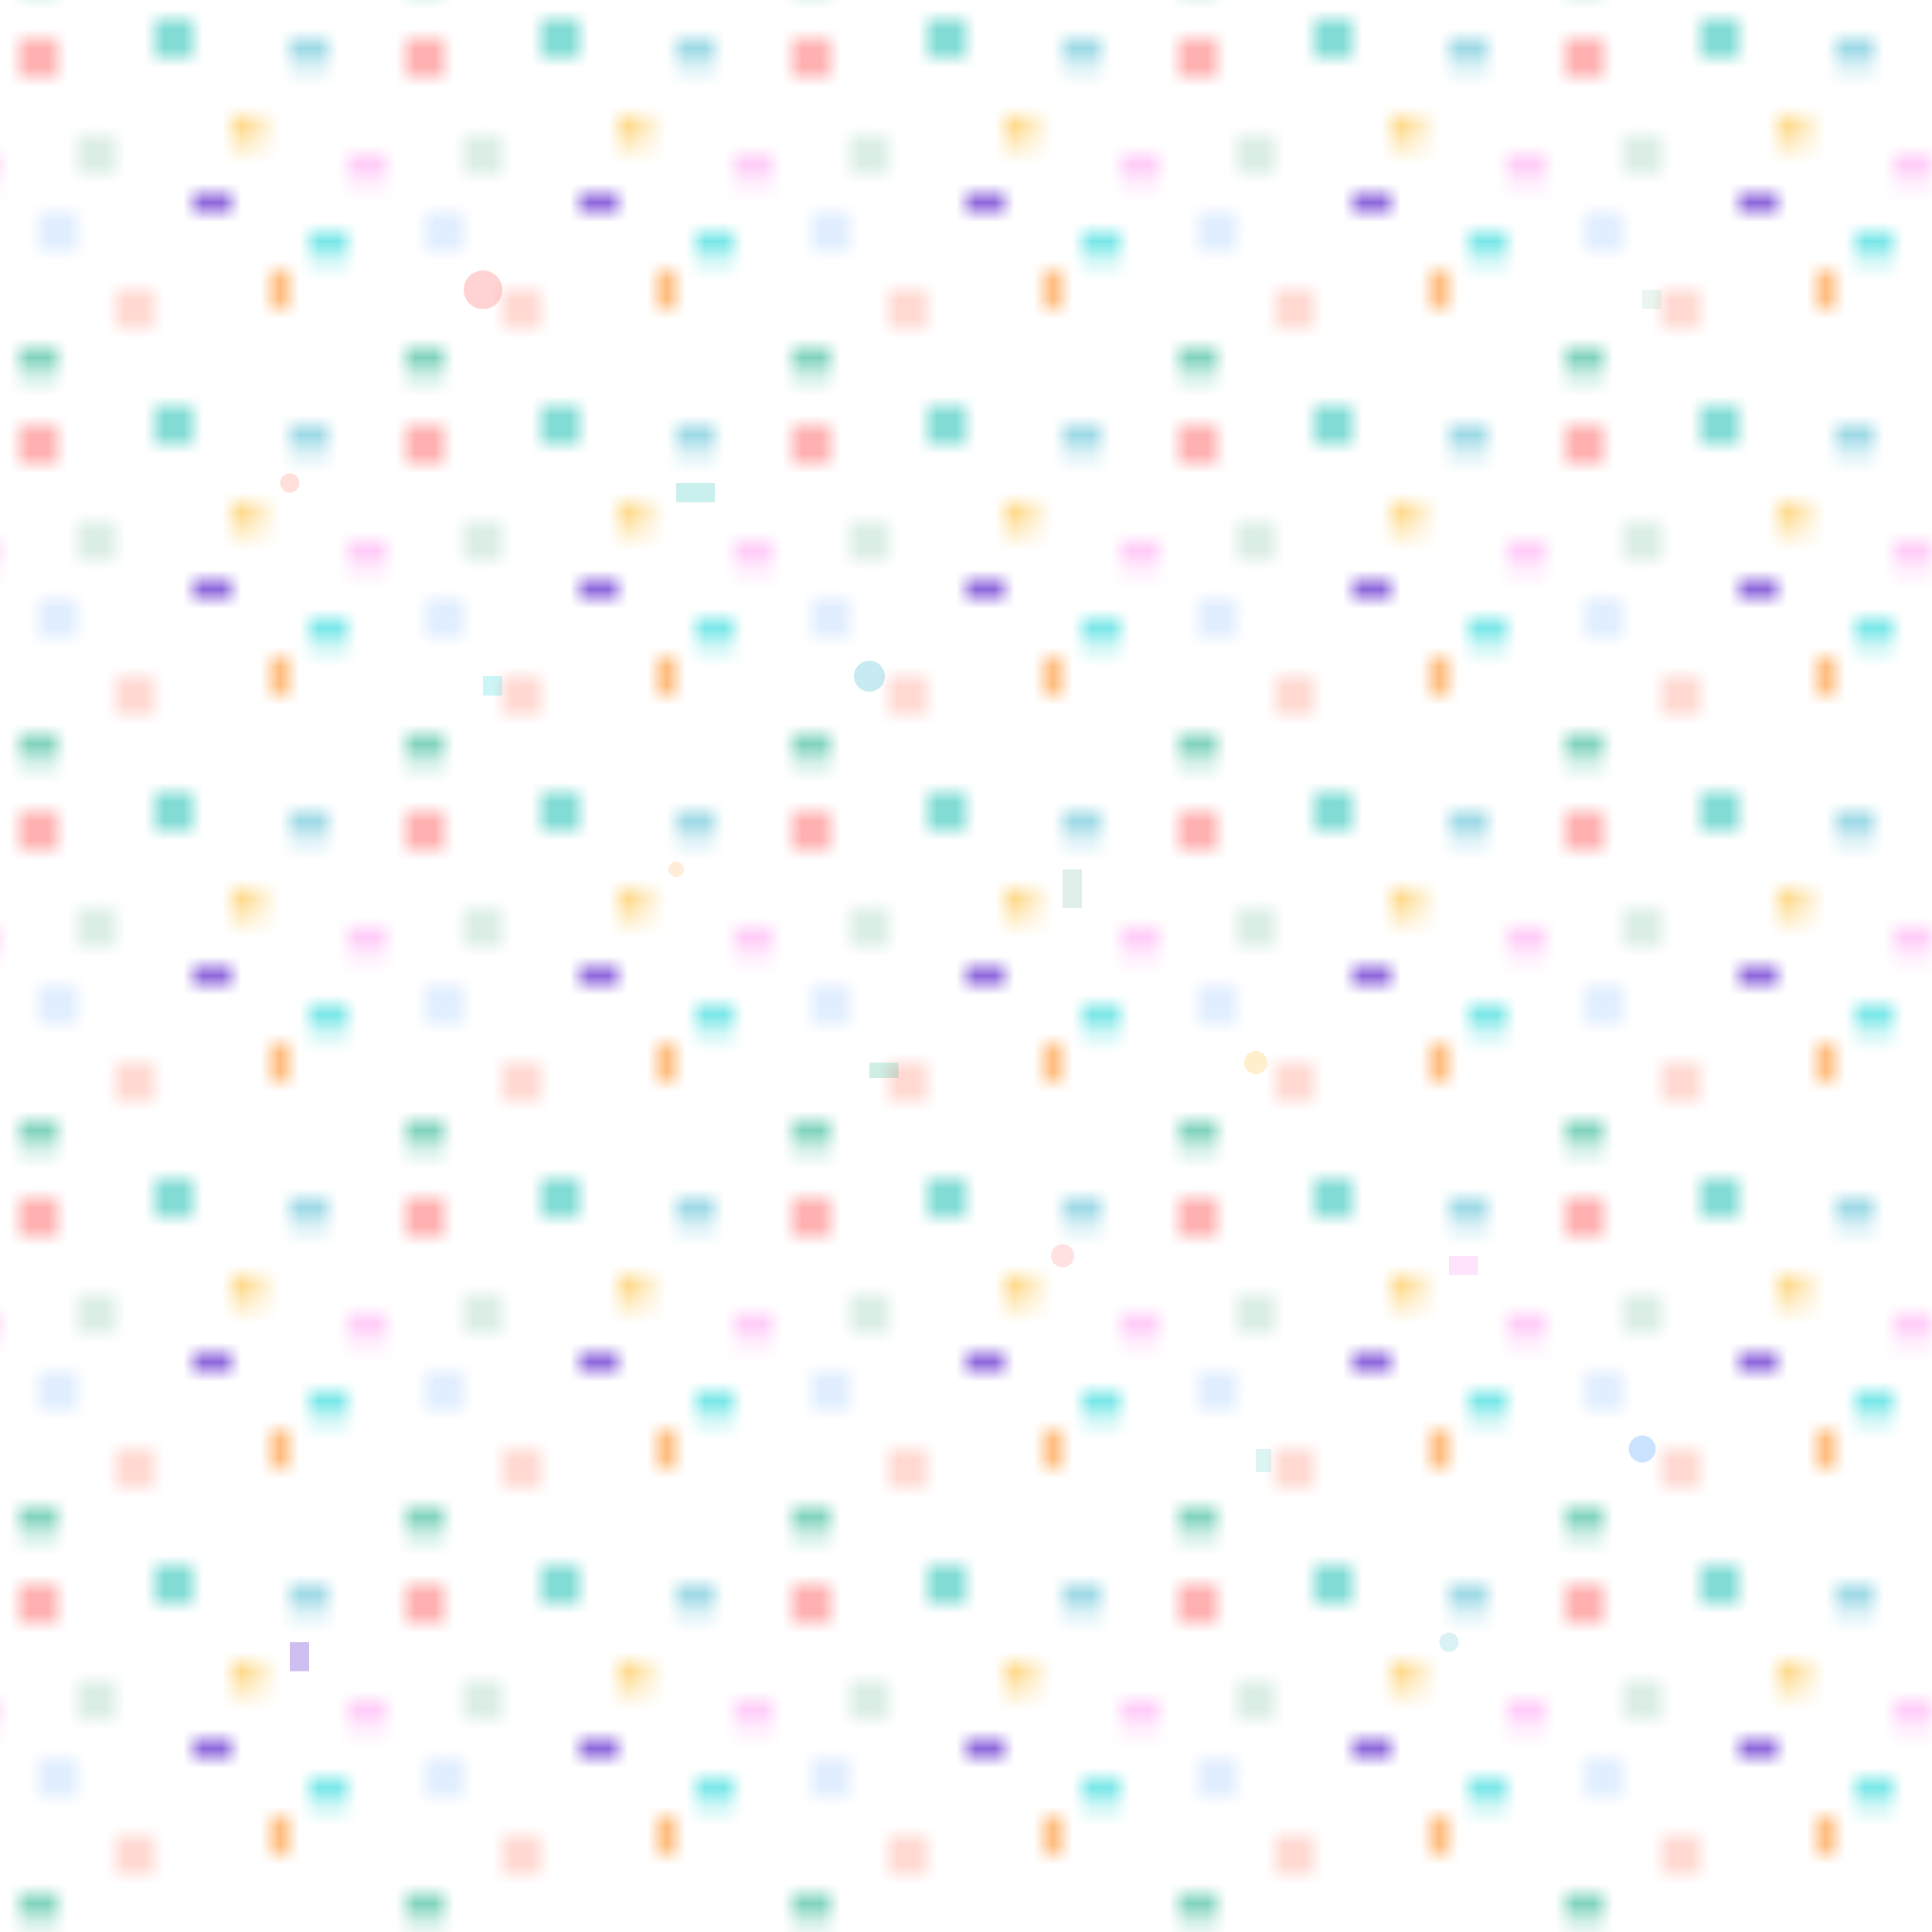 <svg viewBox="0 0 100 100" xmlns="http://www.w3.org/2000/svg">
  <!-- Confetti Pattern SVG -->
  <!-- 彩纸图案SVG -->
  
  <defs>
    <!-- Confetti pieces pattern -->
    <pattern id="confetti-pattern" patternUnits="userSpaceOnUse" width="20" height="20">
      <!-- Various colored confetti pieces -->
      <circle cx="2" cy="3" r="1" fill="#ff6b6b" opacity="0.7"/>
      <rect x="8" y="1" width="2" height="2" fill="#4ecdc4" opacity="0.7"/>
      <polygon points="15,2 17,2 16,4" fill="#45b7d1" opacity="0.7"/>
      <circle cx="5" cy="8" r="0.8" fill="#96ceb4" opacity="0.7"/>
      <rect x="12" y="6" width="1.5" height="1.5" fill="#feca57" opacity="0.7"/>
      <polygon points="18,8 20,8 19,10" fill="#ff9ff3" opacity="0.7"/>
      <circle cx="3" cy="12" r="0.6" fill="#54a0ff" opacity="0.7"/>
      <rect x="10" y="10" width="2" height="1" fill="#5f27cd" opacity="0.7"/>
      <polygon points="16,12 18,12 17,14" fill="#00d2d3" opacity="0.7"/>
      <circle cx="7" cy="16" r="0.7" fill="#ff6348" opacity="0.7"/>
      <rect x="14" y="14" width="1" height="2" fill="#ff9f43" opacity="0.7"/>
      <polygon points="1,18 3,18 2,20" fill="#10ac84" opacity="0.7"/>
    </pattern>
    
    <!-- Alternative smaller confetti -->
    <pattern id="small-confetti" patternUnits="userSpaceOnUse" width="15" height="15">
      <circle cx="3" cy="2" r="0.5" fill="#ff6b6b" opacity="0.5"/>
      <rect x="8" y="1" width="1" height="1" fill="#4ecdc4" opacity="0.5"/>
      <circle cx="12" cy="4" r="0.4" fill="#45b7d1" opacity="0.5"/>
      <rect x="2" y="8" width="1" height="1" fill="#96ceb4" opacity="0.5"/>
      <circle cx="10" cy="10" r="0.3" fill="#feca57" opacity="0.5"/>
      <rect x="5" y="12" width="1" height="1" fill="#ff9ff3" opacity="0.5"/>
    </pattern>
  </defs>
  
  <!-- Background with confetti pattern -->
  <rect width="100%" height="100%" fill="url(#confetti-pattern)"/>
  
  <!-- Additional scattered confetti -->
  <g opacity="0.3">
    <circle cx="25" cy="15" r="1" fill="#ff6b6b"/>
    <rect x="35" y="25" width="2" height="1" fill="#4ecdc4"/>
    <circle cx="45" cy="35" r="0.8" fill="#45b7d1"/>
    <rect x="55" y="45" width="1" height="2" fill="#96ceb4"/>
    <circle cx="65" cy="55" r="0.6" fill="#feca57"/>
    <rect x="75" y="65" width="1.5" height="1" fill="#ff9ff3"/>
    <circle cx="85" cy="75" r="0.7" fill="#54a0ff"/>
    <rect x="15" y="85" width="1" height="1.5" fill="#5f27cd"/>
  </g>
  
  <!-- More scattered pieces -->
  <g opacity="0.2">
    <circle cx="15" cy="25" r="0.5" fill="#ff6348"/>
    <rect x="25" y="35" width="1" height="1" fill="#00d2d3"/>
    <circle cx="35" cy="45" r="0.4" fill="#ff9f43"/>
    <rect x="45" y="55" width="1.5" height="0.8" fill="#10ac84"/>
    <circle cx="55" cy="65" r="0.6" fill="#ff6b6b"/>
    <rect x="65" y="75" width="0.8" height="1.2" fill="#4ecdc4"/>
    <circle cx="75" cy="85" r="0.5" fill="#45b7d1"/>
    <rect x="85" y="15" width="1" height="1" fill="#96ceb4"/>
  </g>
</svg>
